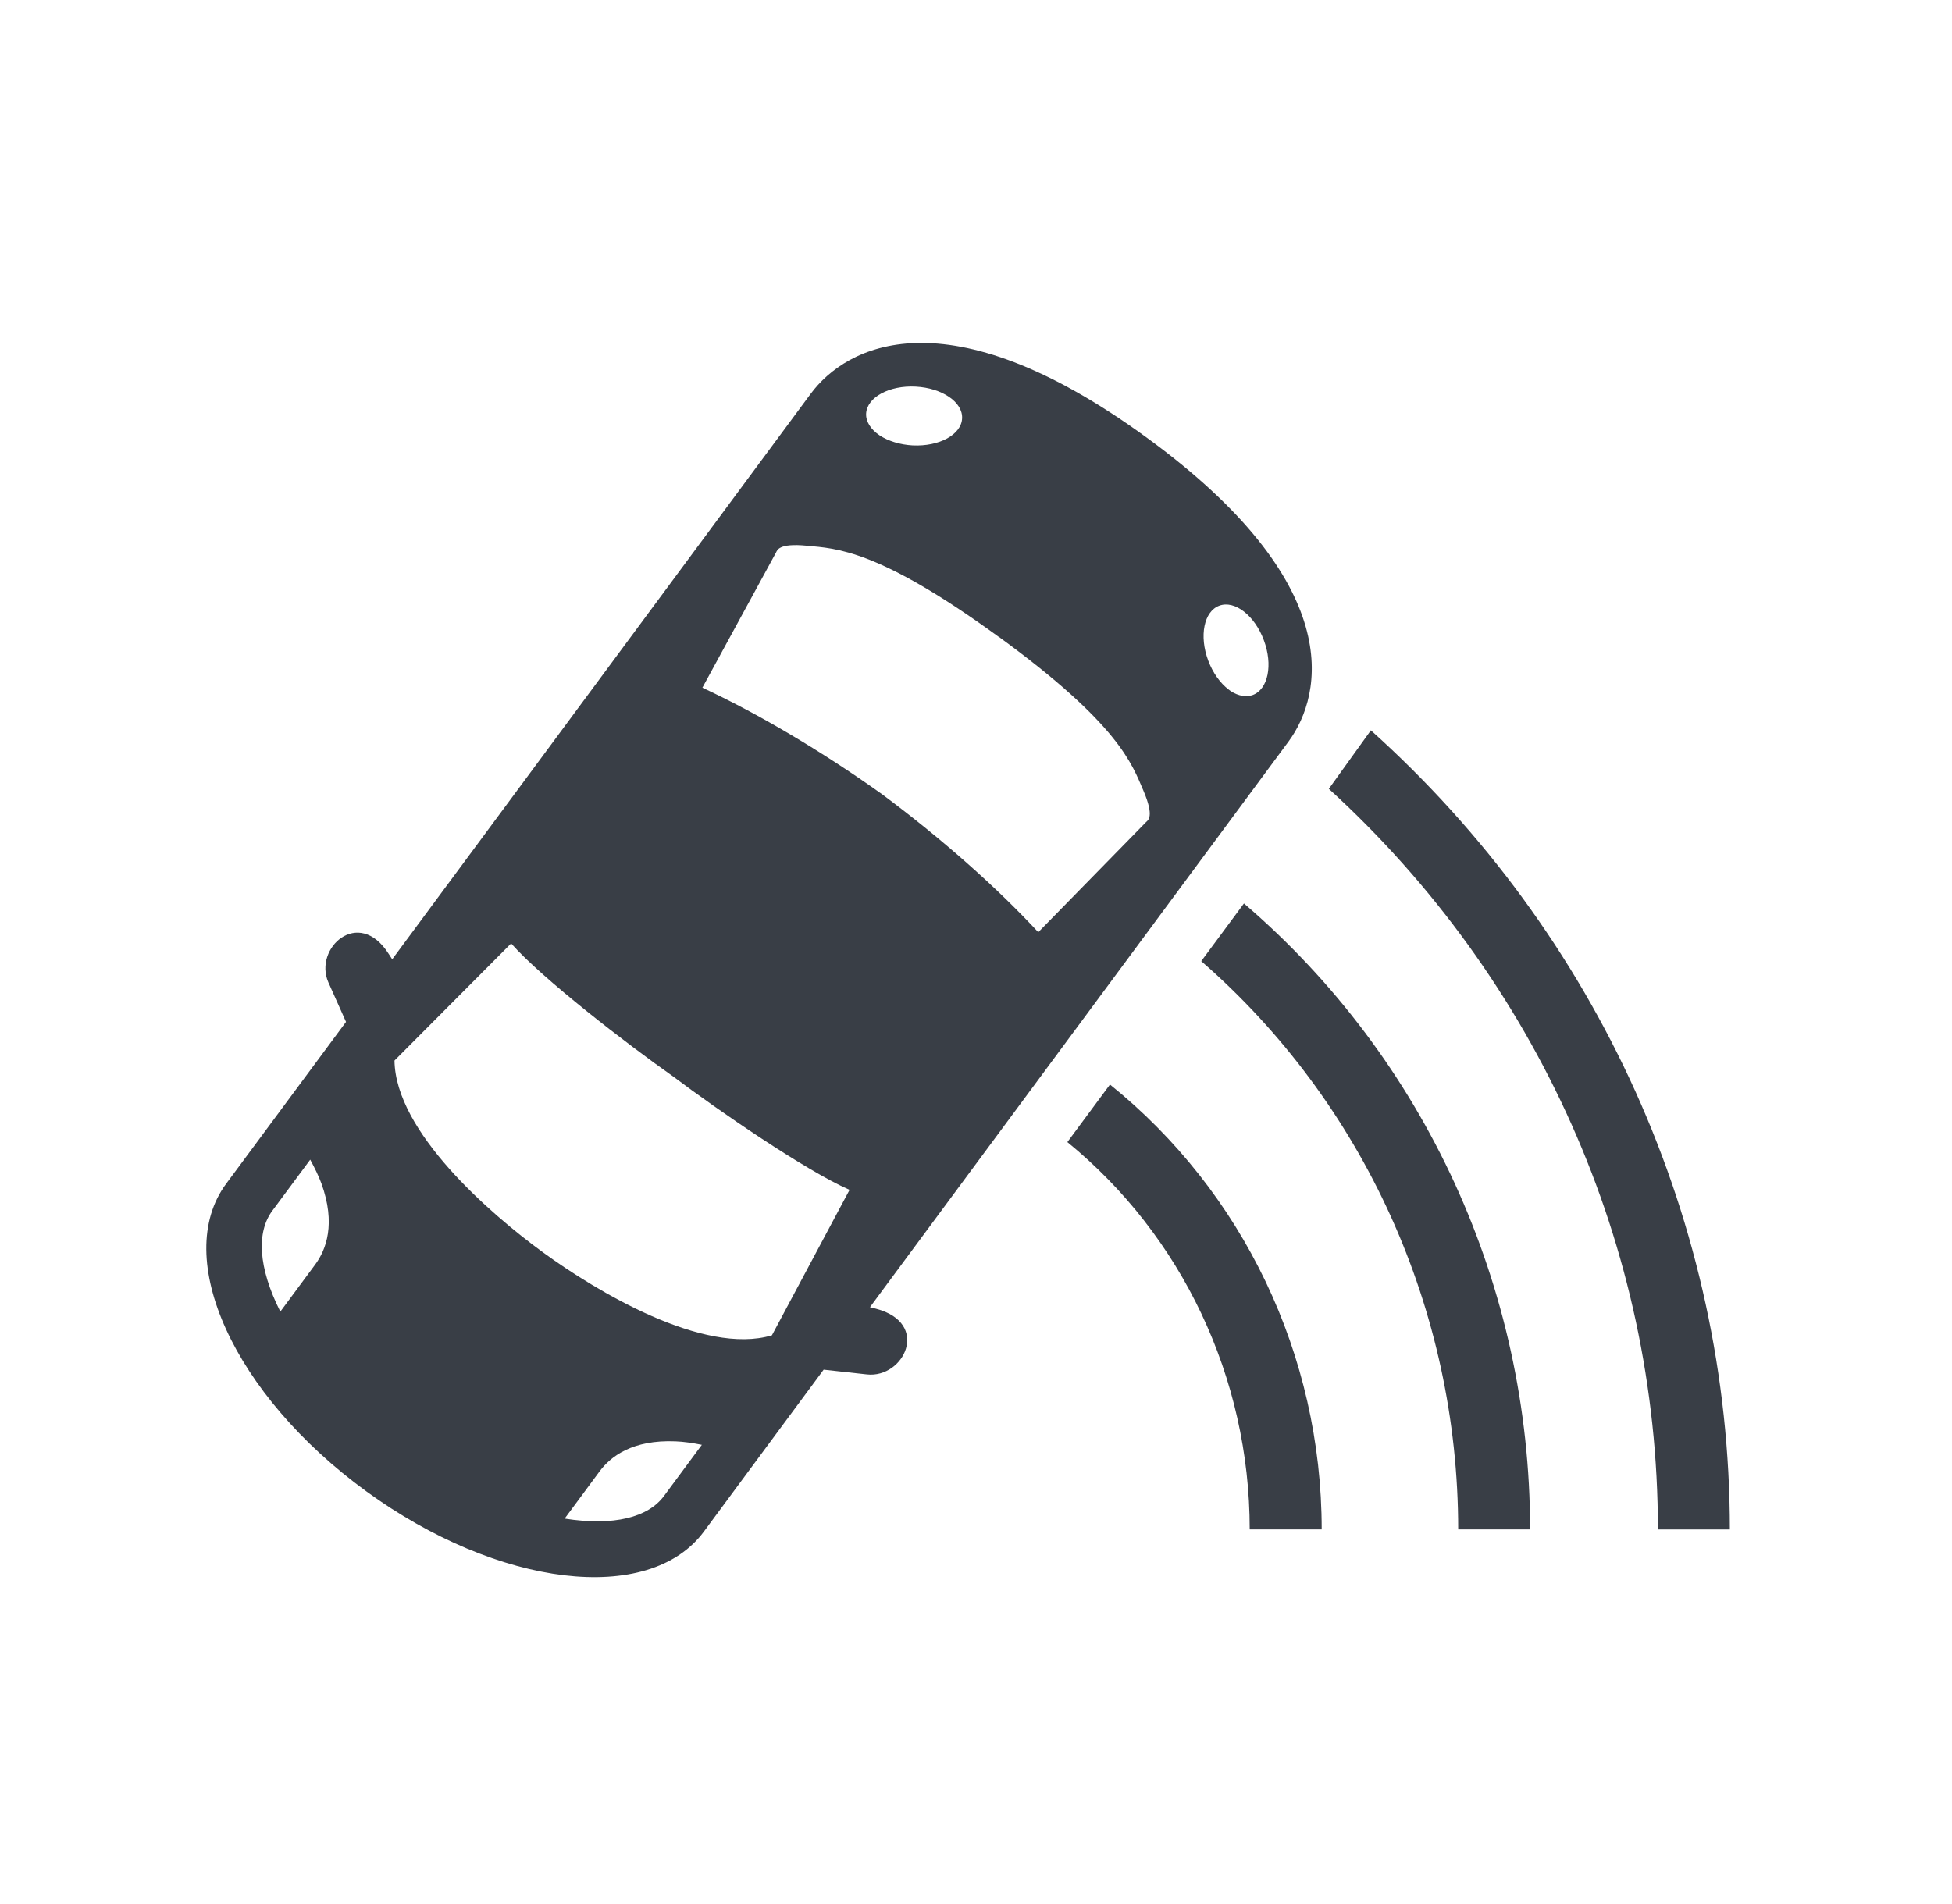 <svg width="41" height="40" viewBox="0 0 41 40" fill="none" xmlns="http://www.w3.org/2000/svg">
<path fill-rule="evenodd" clip-rule="evenodd" d="M28.794 15.343L27.911 16.572C32.287 20.566 34.823 26.186 34.823 32.131H36.334C36.334 25.704 33.562 19.626 28.794 15.343Z" fill="#393E46"/>
<path fill-rule="evenodd" clip-rule="evenodd" d="M23.314 22.784L22.419 23.993C24.819 25.951 26.249 28.936 26.249 32.13H27.761C27.761 28.465 26.104 25.03 23.314 22.784Z" fill="#393E46"/>
<path fill-rule="evenodd" clip-rule="evenodd" d="M26.128 18.98L25.231 20.192C28.636 23.156 30.628 27.51 30.628 32.13H32.138C32.138 27.038 29.927 22.234 26.128 18.98Z" fill="#393E46"/>
<path fill-rule="evenodd" clip-rule="evenodd" d="M18.476 9.147C18.287 9.02 18.184 8.855 18.192 8.688C18.211 8.347 18.677 8.092 19.234 8.122C19.788 8.151 20.226 8.448 20.208 8.79C20.192 9.132 19.726 9.384 19.169 9.357C18.907 9.342 18.659 9.267 18.476 9.147ZM25.807 14.486C25.628 14.351 25.473 14.132 25.378 13.878C25.183 13.359 25.288 12.842 25.612 12.724C25.933 12.605 26.353 12.93 26.545 13.447C26.741 13.966 26.636 14.482 26.312 14.601C26.176 14.651 26.012 14.622 25.852 14.52C25.839 14.509 25.821 14.497 25.807 14.486ZM21.808 19.584C20.944 18.653 19.799 17.632 18.525 16.684C17.231 15.761 15.908 14.986 14.753 14.447L16.299 11.609C16.324 11.566 16.343 11.405 16.95 11.465C17.559 11.524 18.438 11.53 20.973 13.376V13.378L20.976 13.376C23.508 15.221 23.776 16.053 24.016 16.609C24.255 17.168 24.108 17.234 24.073 17.27L21.808 19.584ZM11.404 26.309C10.283 25.492 8.306 23.772 8.286 22.28L10.736 19.82C11.395 20.564 13.165 21.93 14.138 22.614C15.087 23.33 16.931 24.597 17.844 24.997L16.213 28.053C14.772 28.48 12.525 27.126 11.404 26.309ZM5.888 27.555C5.419 26.622 5.388 25.884 5.719 25.437L6.516 24.362C6.612 24.539 6.694 24.708 6.751 24.862C7.057 25.708 6.853 26.251 6.62 26.566L5.888 27.555ZM11.86 31.903L12.592 30.913C12.825 30.598 13.285 30.242 14.19 30.28C14.356 30.286 14.543 30.313 14.742 30.353L13.946 31.428C13.615 31.876 12.897 32.065 11.86 31.903ZM7.691 31.328C10.469 33.351 13.634 33.73 14.784 32.176L17.3 28.774L18.21 28.874C18.989 28.959 19.552 27.797 18.4 27.494L18.273 27.461L27.063 15.58C27.802 14.58 28.279 12.248 24.073 9.184C19.867 6.122 17.767 7.274 17.027 8.274L8.238 20.153L8.166 20.042C7.532 19.042 6.582 19.924 6.897 20.637L7.268 21.468L4.749 24.87C3.601 26.424 4.911 29.303 7.691 31.328Z" fill="#393E46"/>
</svg>
